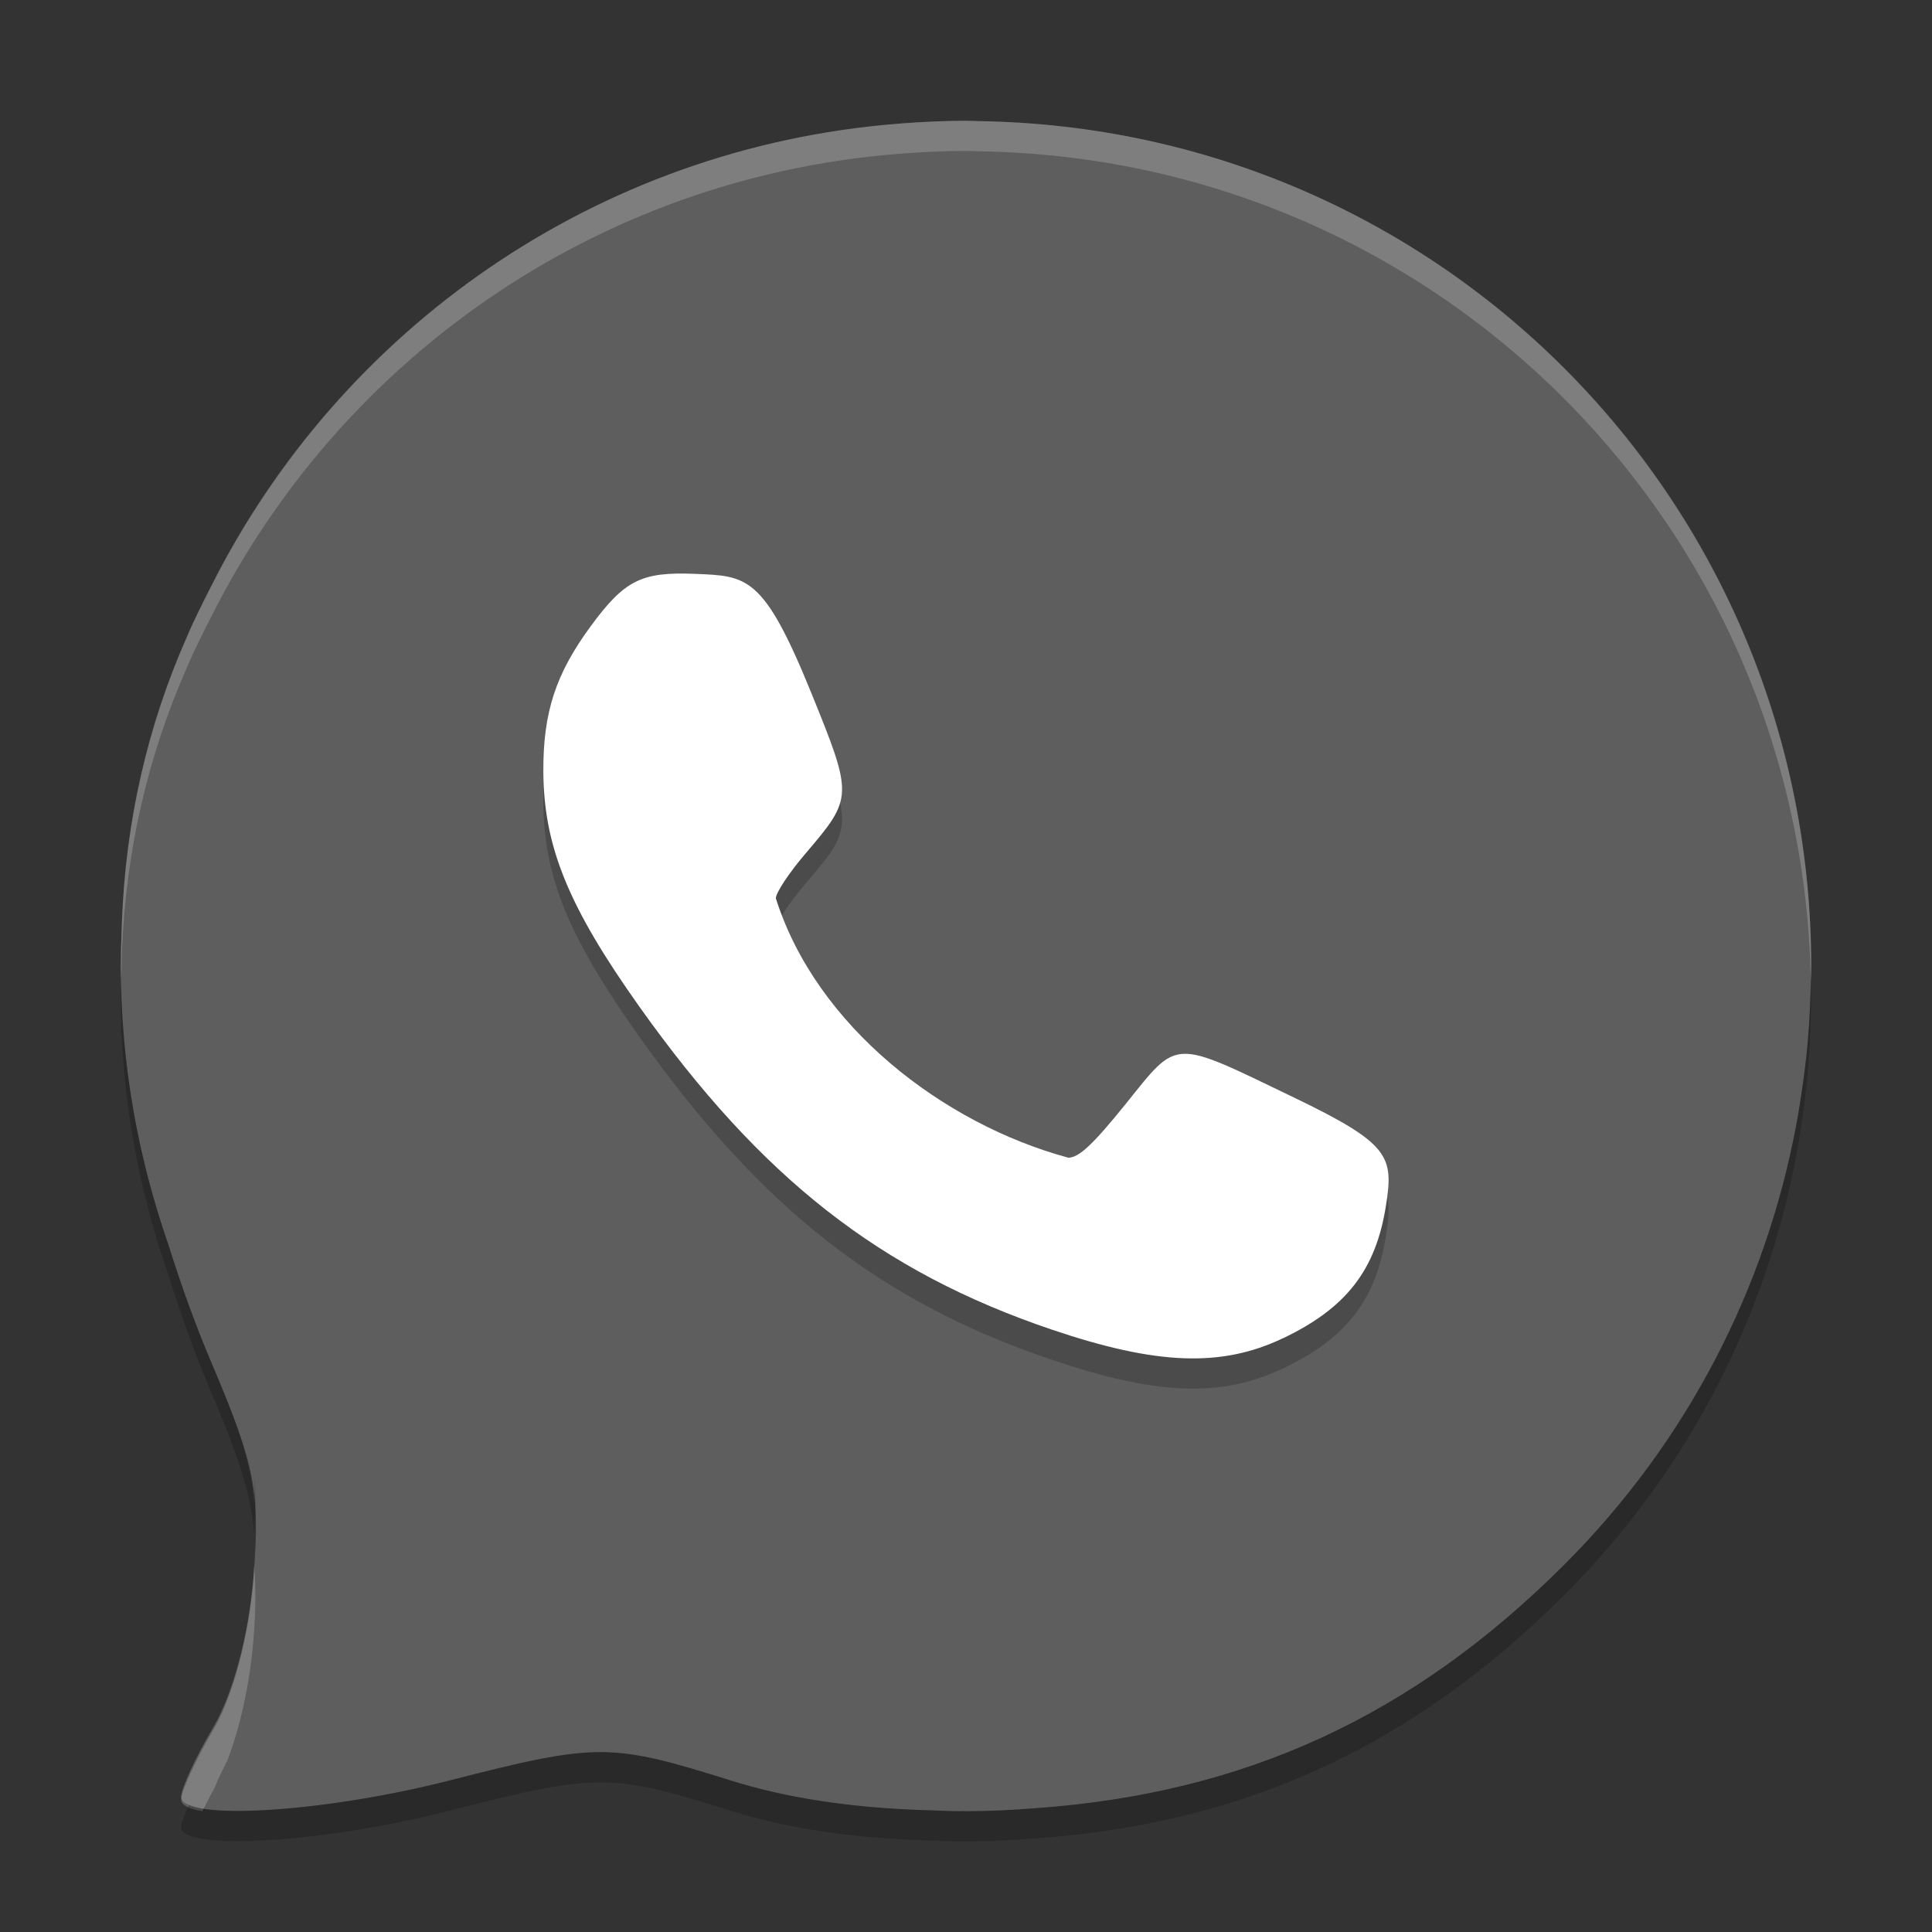 <svg xmlns="http://www.w3.org/2000/svg" width="64" height="64" version="1">
 <rect width="100%" height="100%" fill="#333333" stroke="none"/>
 <path style="fill:#5e5e5e" d="m 31.999,4 c -0.674,0 -1.339,0.033 -2.002,0.079 -0.083,0.006 -0.166,0.012 -0.249,0.019 C 19.747,4.888 11.276,10.893 6.996,19.406 c -9.466e-4,0.002 -0.002,0.004 -0.003,0.005 -0.277,0.551 -0.56,1.099 -0.801,1.671 -1.311,2.96 -2.023,6.101 -2.152,9.39 -0.006,0.106 -0.006,0.213 -0.011,0.32 -0.009,0.314 -0.027,0.627 -0.025,0.943 2e-4,0.09 -0.004,0.176 -0.004,0.266 0,3.256 0.579,6.365 1.591,9.267 0.408,1.301 0.877,2.615 1.444,3.946 1.411,3.316 1.586,4.22 1.364,6.989 -0.155,1.93 -0.678,3.9 -1.332,5.009 -0.593,1.004 -1.068,2.042 -1.068,2.306 0,0.817 4.719,0.531 8.896,-0.539 4.894,-1.253 5.322,-1.251 9.335,0.008 1.836,0.576 3.931,0.888 6.294,0.973 0.099,0.005 0.199,0.004 0.298,0.008 0.323,0.009 0.634,0.03 0.968,0.03 0.027,0 0.052,-0.003 0.079,-0.003 0.043,1.92e-4 0.085,0.003 0.129,0.003 0.782,0 1.553,-0.039 2.319,-0.101 6.922,-0.492 12.482,-3.054 17.486,-8.05 4.123,-4.116 6.676,-9.197 7.686,-14.514 0.093,-0.486 0.17,-0.976 0.238,-1.471 0.041,-0.304 0.084,-0.606 0.115,-0.911 0.068,-0.653 0.109,-1.316 0.131,-1.982 0.005,-0.168 0.012,-0.335 0.014,-0.503 0.004,-0.154 0.012,-0.31 0.012,-0.466 0,-15.253 -12.078,-27.574 -27.227,-27.98 -0.118,-0.003 -0.235,-0.006 -0.353,-0.008 -0.142,-0.003 -0.28,-0.012 -0.42,-0.012 z"/>
 <path style="opacity:0.2;fill:#ffffff" d="M 32 4 C 31.326 4 30.662 4.032 30 4.078 C 29.916 4.084 29.834 4.091 29.75 4.098 C 19.748 4.888 11.276 10.906 6.996 19.434 L 6.992 19.438 C 6.715 19.989 6.432 20.54 6.191 21.113 C 4.881 24.078 4.168 27.226 4.039 30.52 C 4.033 30.626 4.036 30.734 4.031 30.84 C 4.023 31.156 4.002 31.467 4.004 31.783 C 4.003 31.873 4 31.959 4 32.049 C 4 32.168 4.009 32.286 4.016 32.404 C 4.022 32.217 4.026 32.029 4.031 31.84 C 4.036 31.734 4.033 31.626 4.039 31.52 C 4.168 28.226 4.881 25.078 6.191 22.113 C 6.432 21.54 6.715 20.989 6.992 20.438 L 6.996 20.434 C 11.276 11.906 19.748 5.888 29.75 5.098 C 29.834 5.091 29.916 5.084 30 5.078 C 30.662 5.032 31.326 5 32 5 C 32.14 5 32.278 5.009 32.418 5.012 C 32.536 5.014 32.652 5.016 32.77 5.02 C 47.753 5.422 59.726 17.501 59.988 32.547 C 59.988 32.537 59.988 32.527 59.988 32.518 C 59.99 32.361 60 32.205 60 32.049 C 60 16.769 47.919 4.426 32.77 4.02 C 32.652 4.016 32.536 4.014 32.418 4.012 C 32.278 4.009 32.14 4 32 4 z M 8.418 51.873 C 8.408 52.021 8.411 52.129 8.398 52.289 C 8.244 54.22 7.72 56.193 7.066 57.303 C 6.474 58.31 6 59.353 6 59.617 C 6 59.804 6.271 59.926 6.703 60 C 6.827 59.766 6.923 59.551 7.066 59.307 C 7.091 59.264 7.112 59.201 7.137 59.156 C 7.224 58.931 7.375 58.632 7.531 58.318 C 7.96 57.205 8.283 55.738 8.398 54.293 C 8.477 53.313 8.476 52.574 8.418 51.873 z"/>
 <path style="opacity:0.2" d="m 4.012,32.5 c -0.002,0.081 -0.008,0.162 -0.008,0.244 C 4.003,32.834 4,32.922 4,33.012 c 0,3.254 0.577,6.361 1.59,9.262 0.408,1.3 0.879,2.613 1.445,3.944 0.913,2.144 1.277,3.292 1.383,4.576 0.048,-0.708 0.057,-1.295 0.021,-1.853 -0.007,0.28 1.535e-4,0.533 -0.021,0.853 C 8.312,48.51 7.948,47.361 7.035,45.217 6.469,43.887 5.997,42.574 5.59,41.274 4.628,38.519 4.067,35.576 4.012,32.5 Z m 55.971,0.168 c -0.002,0.104 -0.005,0.207 -0.008,0.312 -0.023,0.666 -0.065,1.33 -0.133,1.984 -0.031,0.305 -0.072,0.606 -0.113,0.91 -0.068,0.494 -0.145,0.986 -0.238,1.472 -1.01,5.315 -3.565,10.391 -7.688,14.506 -5.004,4.994 -10.562,7.555 -17.484,8.047 -0.765,0.062 -1.538,0.102 -2.32,0.102 -0.044,0 -0.085,-0.004 -0.129,-0.004 -0.027,2e-4 -0.051,0.004 -0.078,0.004 -0.334,0 -0.645,-0.022 -0.969,-0.031 -0.099,-0.004 -0.198,-0.003 -0.297,-0.008 -2.364,-0.086 -4.461,-0.396 -6.297,-0.972 -4.013,-1.259 -4.442,-1.26 -9.336,-0.008 -3.607,0.923 -7.601,1.259 -8.629,0.808 -0.155,0.339 -0.266,0.618 -0.266,0.73 0,0.817 4.717,0.53 8.895,-0.539 4.894,-1.253 5.323,-1.251 9.336,0.008 1.836,0.576 3.933,0.887 6.297,0.972 0.099,0.005 0.198,0.004 0.297,0.008 0.323,0.009 0.635,0.031 0.969,0.031 0.027,0 0.051,-0.004 0.078,-0.004 0.044,0 0.085,0.004 0.129,0.004 0.782,0 1.555,-0.039 2.32,-0.102 6.922,-0.492 12.48,-3.054 17.484,-8.047 4.123,-4.114 6.678,-9.191 7.688,-14.506 0.093,-0.486 0.171,-0.978 0.238,-1.472 0.041,-0.304 0.082,-0.605 0.113,-0.91 0.068,-0.653 0.11,-1.318 0.133,-1.984 0.005,-0.168 0.012,-0.332 0.014,-0.5 C 59.99,33.322 60,33.165 60,33.01 60,32.894 59.99,32.781 59.982,32.668 Z"/>
 <path style="opacity:0.2" d="m 42.501,45.332 c 2.099,-1.002 3.075,-2.26 3.411,-4.397 0.256,-1.628 0.138,-2.045 -3.055,-3.582 -4.06,-1.955 -3.81,-1.964 -5.559,0.207 -1.089,1.351 -1.556,1.79 -1.91,1.79 -4.138,-1.119 -8.348,-4.35 -9.687,-8.594 0,-0.182 0.44,-0.847 0.979,-1.477 1.583,-1.855 1.584,-1.9 0.203,-5.305 -1.591,-3.919 -2.129,-3.893 -3.862,-3.964 -1.774,-0.073 -2.334,0.209 -3.456,1.738 -1.161,1.583 -1.575,2.856 -1.566,4.81 0.013,2.48 0.825,4.472 3.179,7.786 4.041,5.689 7.984,8.777 13.664,10.701 3.474,1.177 5.624,1.257 7.657,0.286 z"/>
 <path style="fill:#ffffff" d="m 42.501,44.332 c 2.099,-1.002 3.075,-2.26 3.411,-4.397 0.256,-1.628 0.138,-2.045 -3.055,-3.582 -4.06,-1.955 -3.81,-1.964 -5.559,0.207 -1.089,1.351 -1.556,1.79 -1.91,1.79 -4.138,-1.119 -8.348,-4.35 -9.687,-8.594 0,-0.182 0.44,-0.846 0.979,-1.477 1.583,-1.855 1.584,-1.9 0.203,-5.305 -1.591,-3.919 -2.129,-3.893 -3.862,-3.964 -1.774,-0.073 -2.334,0.209 -3.456,1.738 -1.161,1.583 -1.575,2.856 -1.566,4.81 0.013,2.48 0.825,4.472 3.179,7.786 4.041,5.689 7.984,8.777 13.664,10.701 3.474,1.177 5.624,1.257 7.657,0.286 z"/>
</svg>
